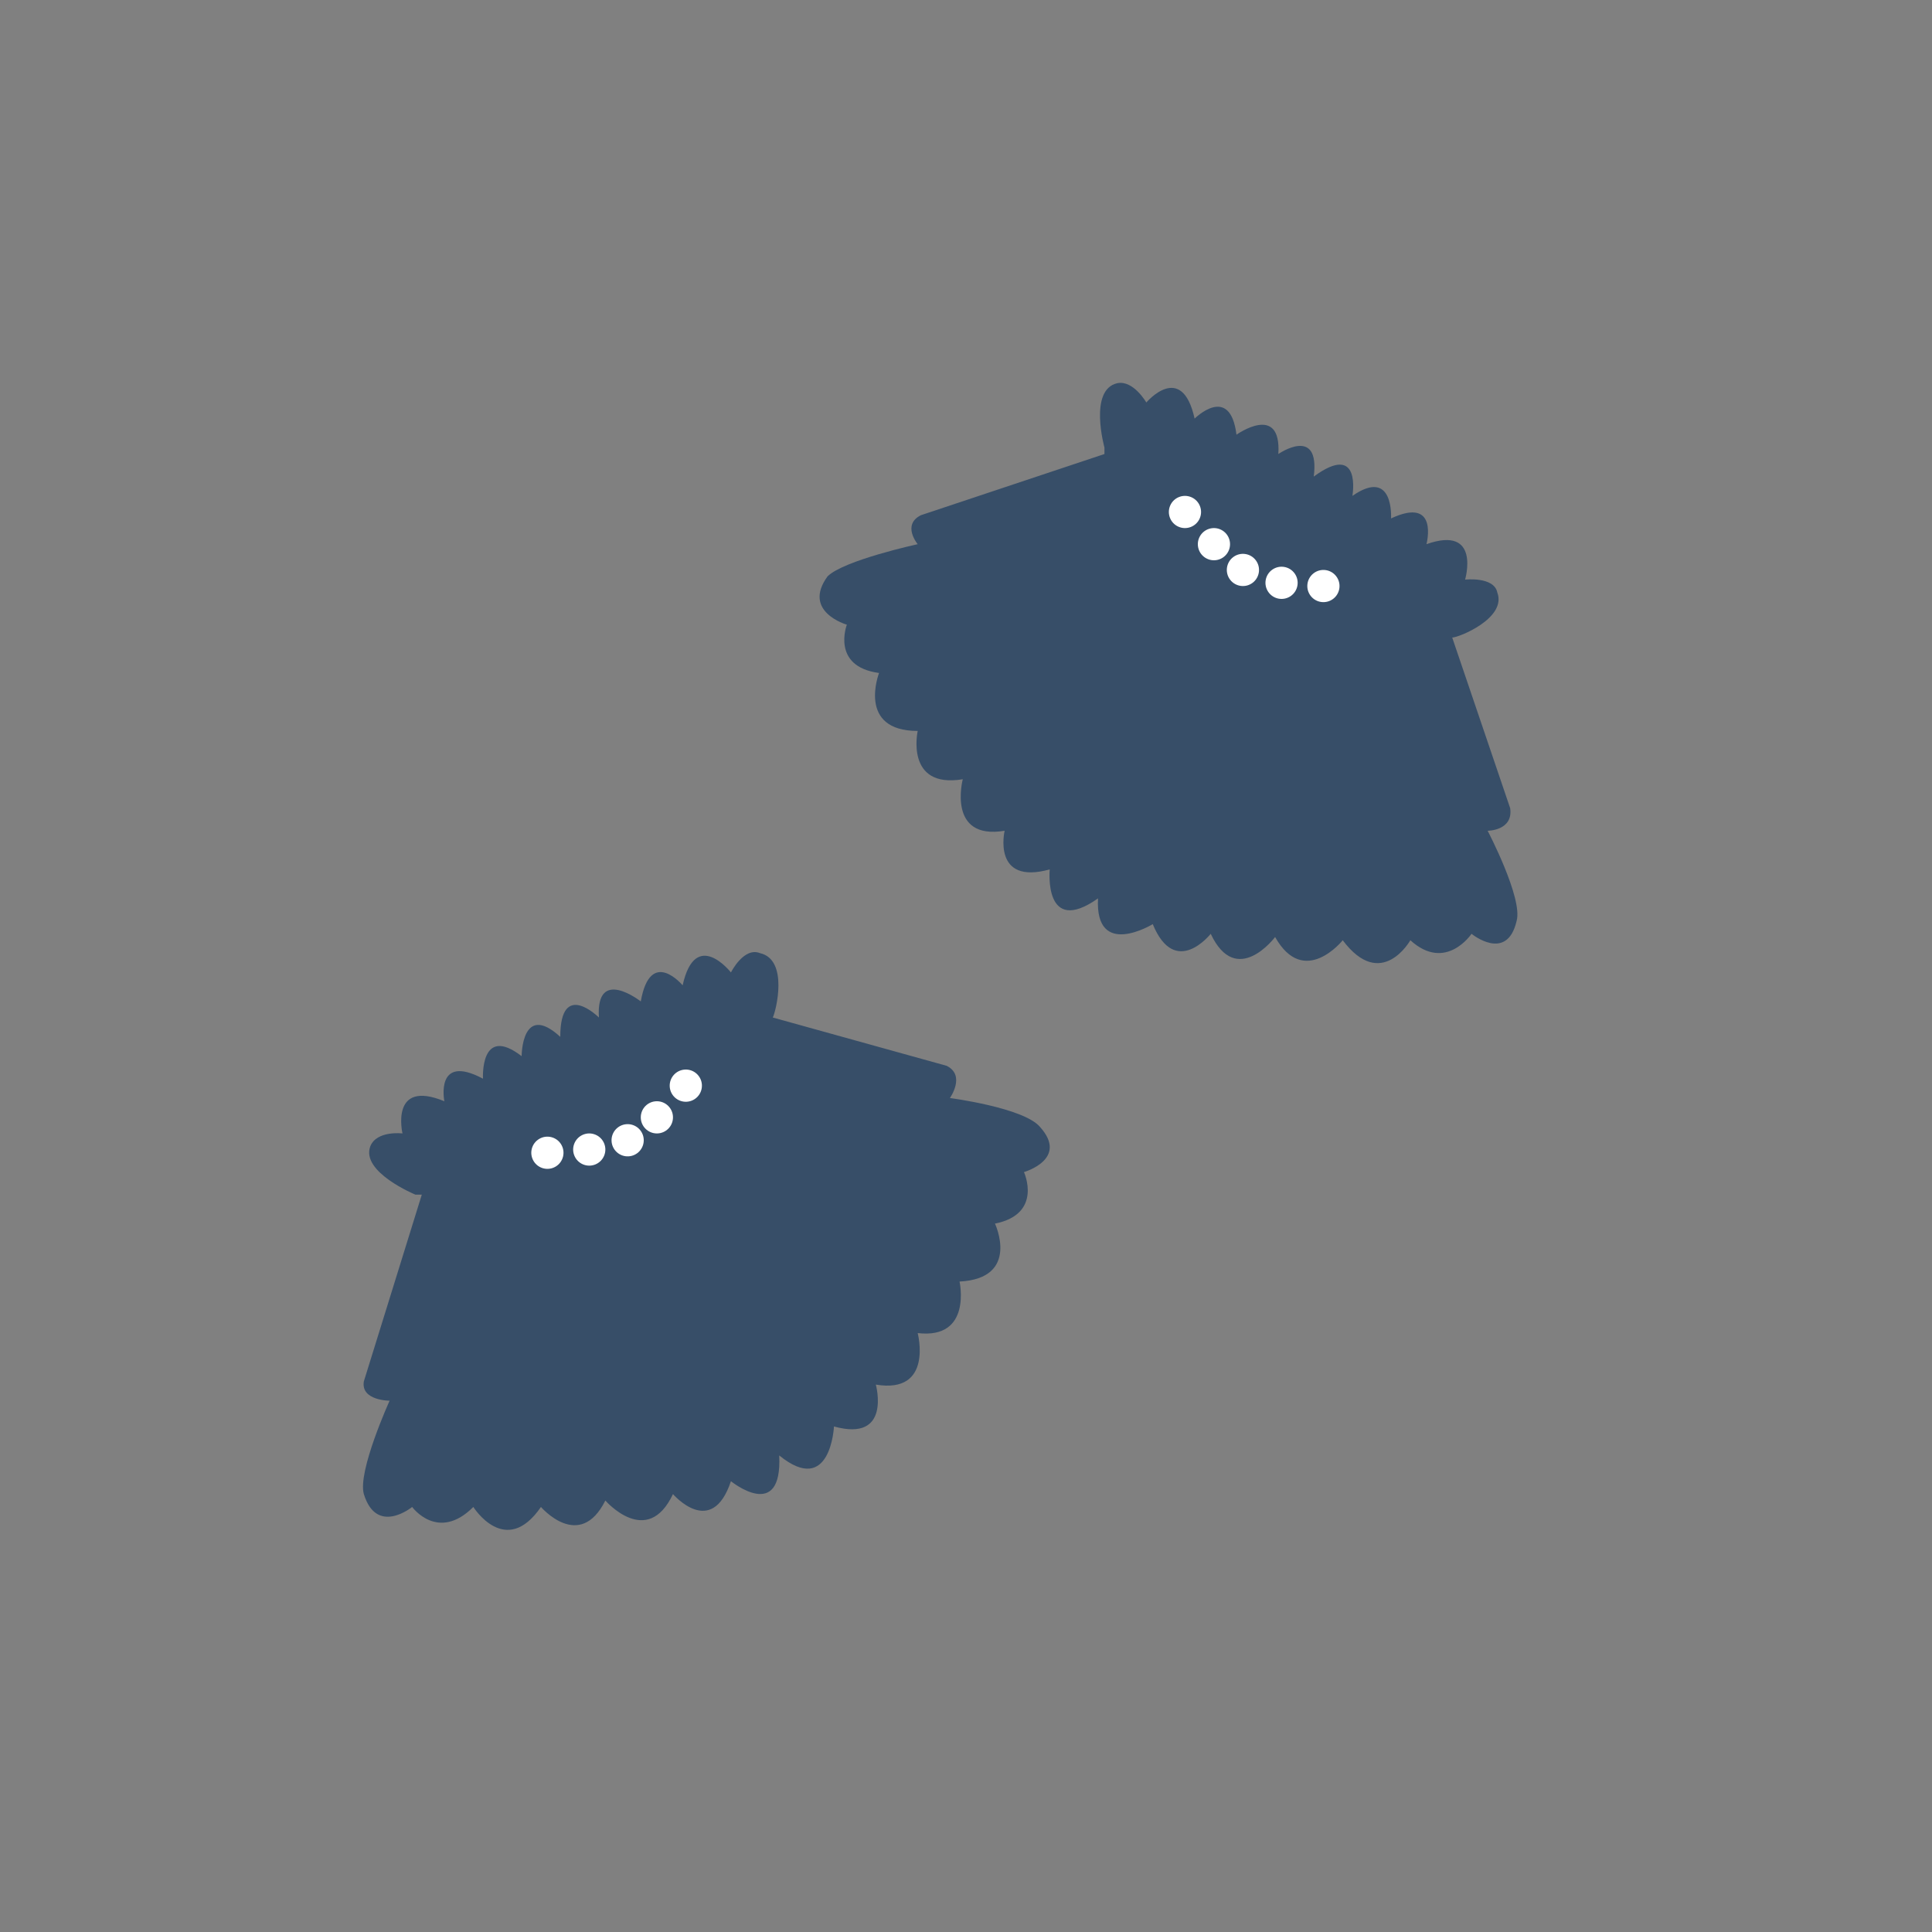 <svg version="1" xmlns="http://www.w3.org/2000/svg" viewBox="0 0 600 600">
  <rect x="0" y="0" width="600" height="600" fill="#808080" stroke="none"/>
  <style>
    .st1{display:inline;opacity:.19;fill:none;stroke:#1d1d1b;stroke-miterlimit:10}.st2{fill:#374e68}.st3{fill:#fff}
  </style>
  <g id="Calque_4">
    <path class="st2" d="M323 350c-5-6-28-9-28-9s5-7-1-10l-54-15c1-2 5-18-4-20-5-2-9 6-9 6s-11-14-15 4c0 0-10-12-13 5 0 0-14-11-13 5 0 0-12-12-12 6-12-11-12 6-12 6-13-10-12 7-12 7-15-8-12 7-12 7-17-7-13 10-13 10s-8-1-10 4c-3 8 14 15 14 15h2l-18 58c-1 6 8 6 8 6s-10 22-8 29c4 13 15 4 15 4s8 11 19 0c0 0 10 16 21 0 0 0 12 14 20-2 0 0 13 15 21-2 0 0 12 14 18-4 0 0 16 13 15-8 16 13 17-9 17-9 18 5 13-13 13-13 18 3 13-16 13-16 17 2 13-16 13-16 19-1 11-18 11-18 15-3 9-16 9-16s14-4 5-14z"/>
    <ellipse transform="rotate(-31 170 358)" class="st3" cx="170" cy="358" rx="5" ry="5"/>
    <ellipse transform="rotate(-67 183 357)" class="st3" cx="183" cy="357" rx="5" ry="5"/>
    <ellipse transform="matrix(.999 -.054 .054 .999 -19 11)" class="st3" cx="195" cy="354" rx="5" ry="5"/>
    <ellipse transform="translate(-1 1)" class="st3" cx="205" cy="346" rx="5" ry="5"/>
    <ellipse transform="matrix(.999 -.054 .054 .999 -18 12)" class="st3" cx="213" cy="337" rx="5" ry="5"/>
    <path class="st2" d="M471 286c2-7-9-28-9-28s8 0 7-7l-18-53c2 0 17-6 14-14-1-5-10-4-10-4s5-17-12-11c0 0 4-15-11-8 0 0 1-16-12-7 0 0 3-17-12-6 2-16-11-7-11-7 1-16-13-6-13-6-2-16-13-5-13-5-4-18-15-5-15-5s-4-7-9-6c-9 2-4 20-4 20v2l-57 19c-6 3-1 9-1 9s-23 5-28 10c-8 11 6 15 6 15s-5 13 10 15c0 0-7 18 12 18 0 0-4 18 14 15 0 0-5 19 13 16 0 0-4 17 14 12 0 0-2 21 15 9-1 19 17 8 17 8 7 17 18 3 18 3 8 17 20 1 20 1 9 16 21 1 21 1 12 16 21 0 21 0 11 10 19-2 19-2s11 9 14-4z"/>
    <ellipse transform="rotate(-66 368 159)" class="st3" cx="368" cy="159" rx="5" ry="5"/>
    <ellipse transform="rotate(-12 377 169)" class="st3" cx="377" cy="169" rx="5" ry="5"/>
    <ellipse transform="rotate(-38 386 177)" class="st3" cx="386" cy="177" rx="5" ry="5"/>
    <ellipse transform="rotate(-35 398 181)" class="st3" cx="398" cy="181" rx="5" ry="5"/>
    <ellipse transform="rotate(-38 411 182)" class="st3" cx="411" cy="182" rx="5" ry="5"/>
  </g>
</svg>

